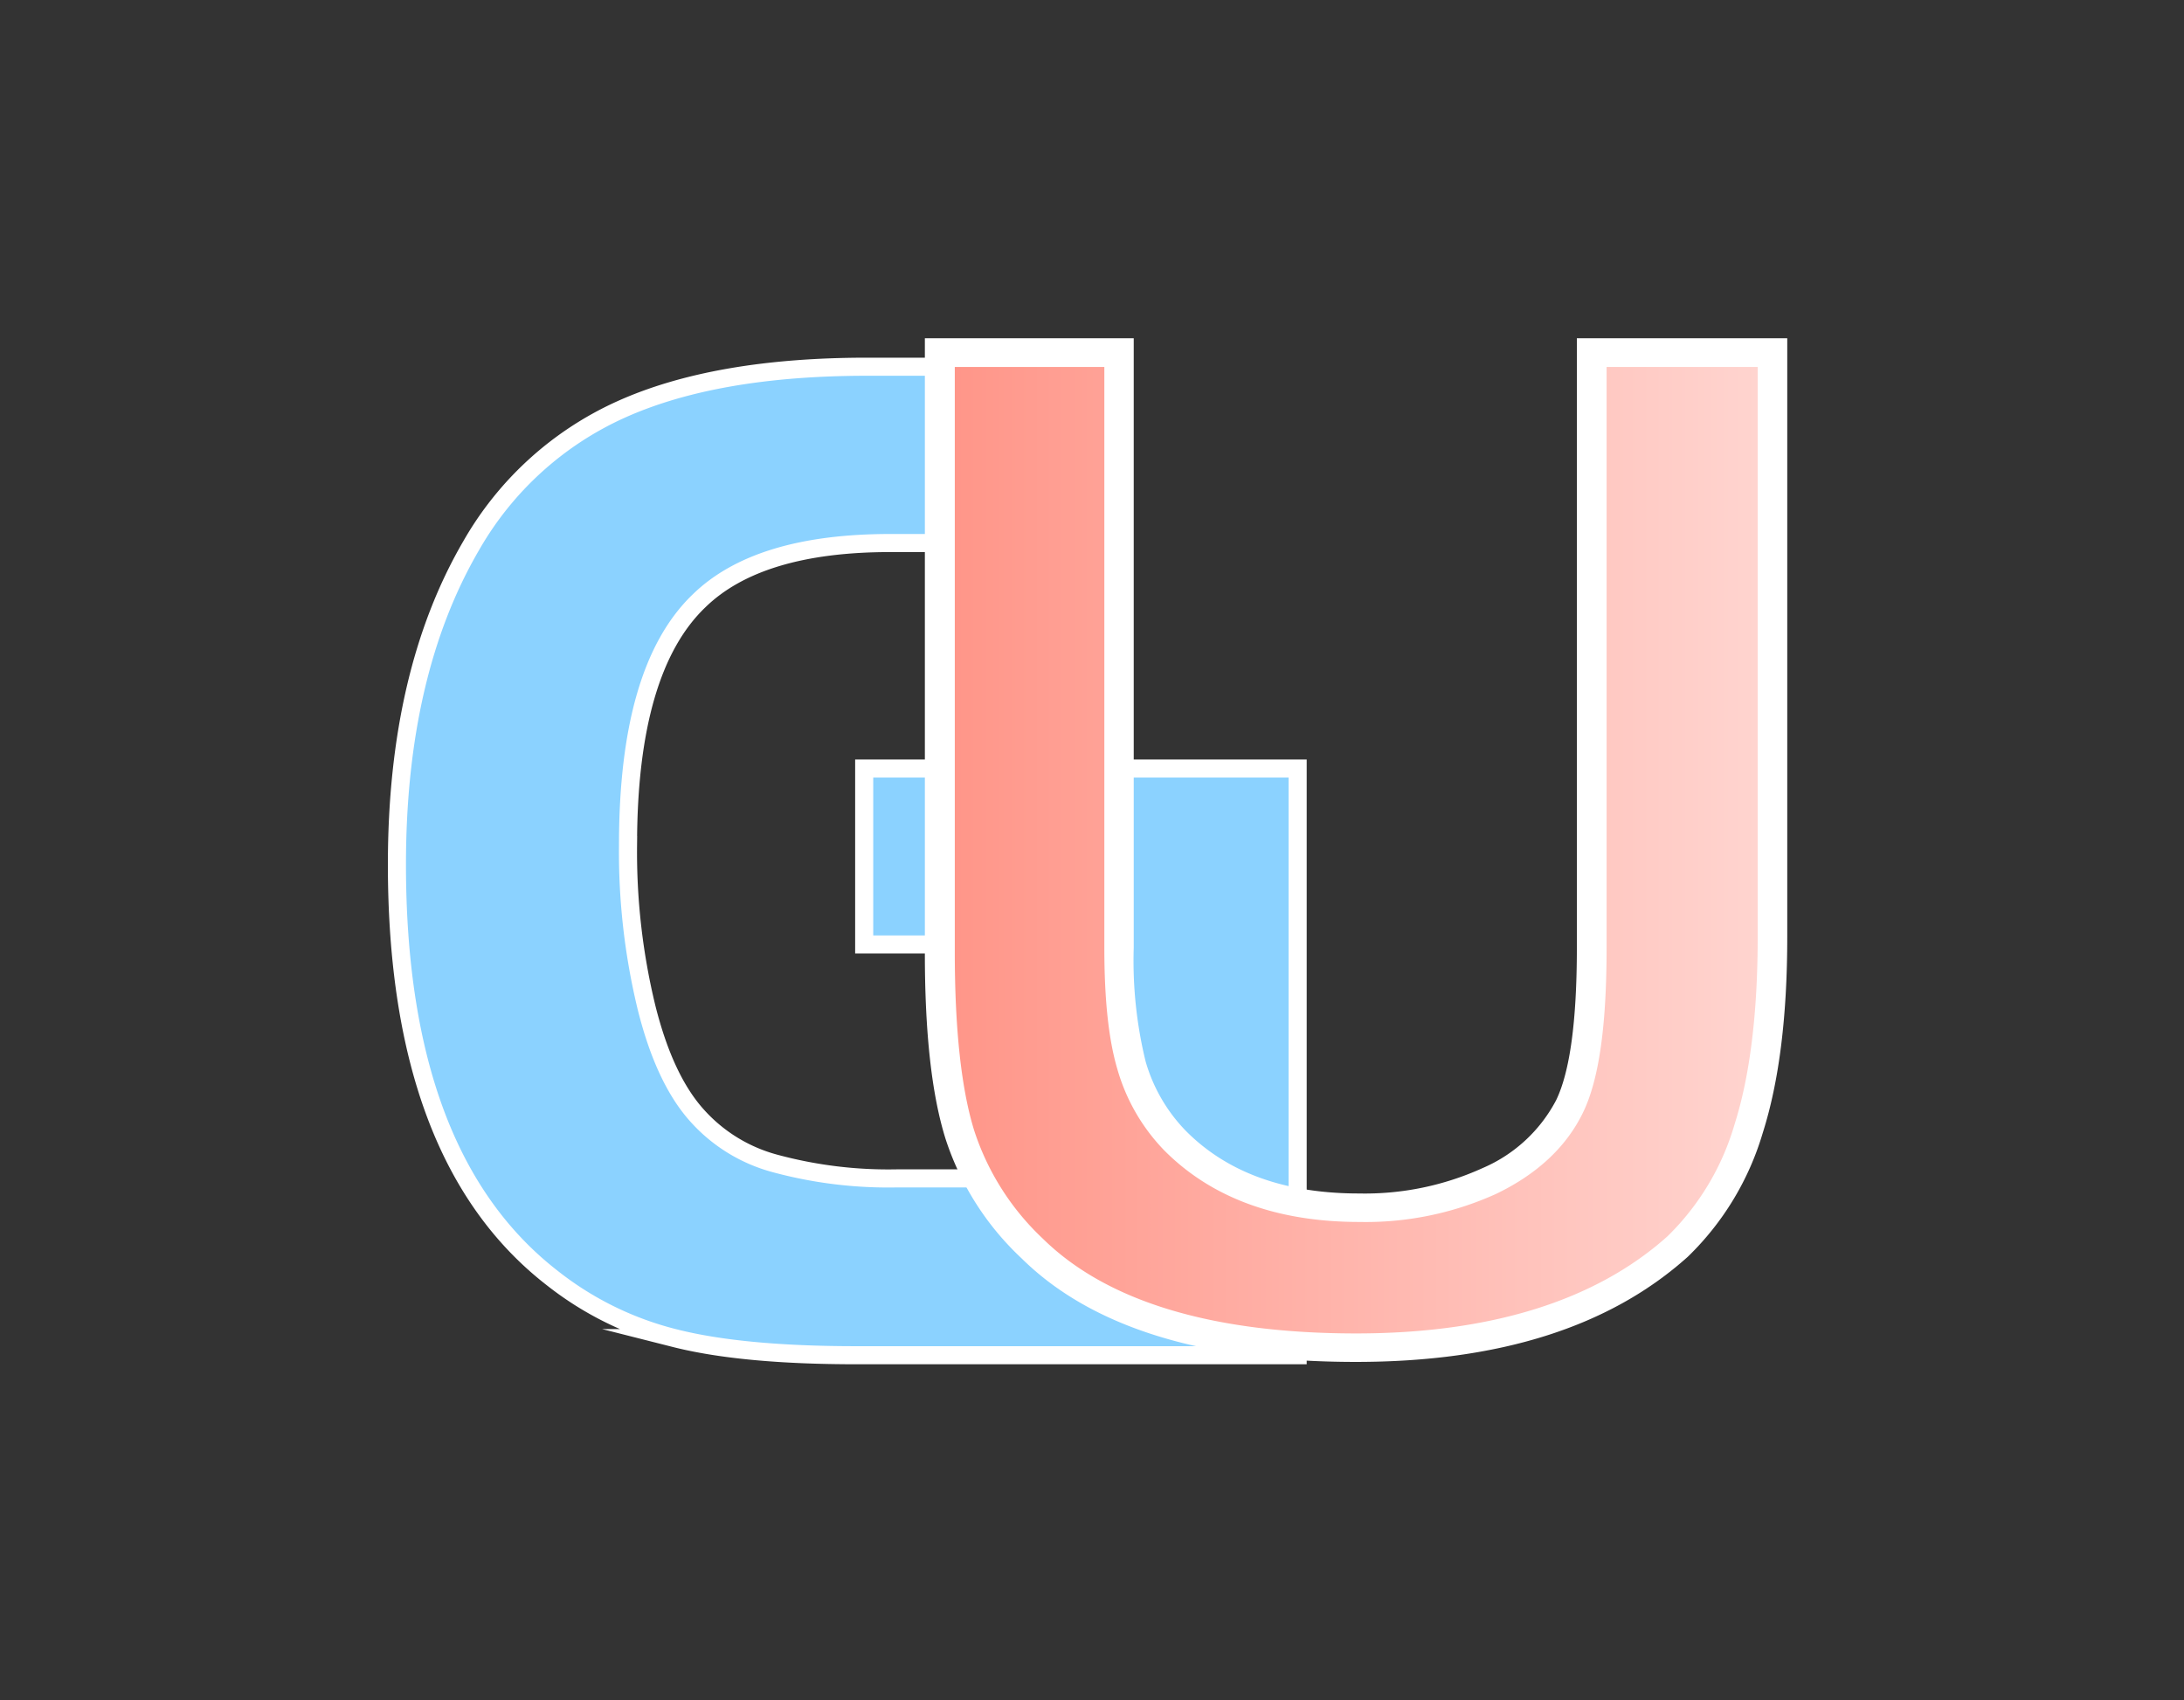 <svg id="图层_1" data-name="图层 1" xmlns="http://www.w3.org/2000/svg" xmlns:xlink="http://www.w3.org/1999/xlink" viewBox="0 0 241.55 188.07"><rect x="0" y="0" width="241.55" height="188.07" fill="#333333" stroke="none"/><defs><style>.cls-1{fill:#8bd2ff;stroke:#fff;stroke-miterlimit:10;stroke-width:2px;}.cls-2{fill:#fff;}.cls-3{fill:url(#未命名的渐变_49);}</style><linearGradient id="未命名的渐变_49" x1="105.57" y1="94.04" x2="194.37" y2="94.04" gradientUnits="userSpaceOnUse"><stop offset="0" stop-color="#ff9689"/><stop offset="0.33" stop-color="#ffaba1"/><stop offset="1" stop-color="#ffd4cf"/></linearGradient></defs><path class="cls-1" d="M95.58,85h47.94v64.89H94.69q-12.61,0-20.07-1.89a35.83,35.83,0,0,1-13.52-6.63Q43.9,128.05,43.9,95.61q0-21.14,8.19-35.22A36.22,36.22,0,0,1,68.64,45.31q10.49-4.74,27.2-4.75h24.78v19.5H98.46q-14.58,0-21.14,6.39-7.86,7.53-7.86,27a72.79,72.79,0,0,0,2.05,18q2,8,5.65,12a17.69,17.69,0,0,0,8.6,5.24,48,48,0,0,0,13.52,1.64h21.13V104.46H95.58Z"/><path class="cls-2" d="M125.39,37.41v67.41a46.93,46.93,0,0,0,1.31,12.56,18.19,18.19,0,0,0,4.43,7.67Q138,132,150.3,132A31.48,31.48,0,0,0,164,129.18a16.51,16.51,0,0,0,8.11-7.5q2.29-4.73,2.29-16.86V37.41h23.27v66.23q0,13.15-2.71,21.66A31.46,31.46,0,0,1,186.67,139q-12.94,11.63-36.7,11.63-25.4,0-37-11.47A31.34,31.34,0,0,1,104.59,126q-2.31-7.32-2.3-20.64V37.41Z"/><path class="cls-3" d="M150,147.48c-15.94,0-27.62-3.54-34.69-10.51a28.53,28.53,0,0,1-7.56-11.92c-1.42-4.56-2.15-11.2-2.15-19.72V40.59h16.54v64.23c0,5.76.47,10.15,1.44,13.43a21.29,21.29,0,0,0,5.2,9c5.23,5.25,12.47,7.9,21.55,7.9a34.94,34.94,0,0,0,15.13-3.1c4.54-2.18,7.78-5.2,9.62-9,1.76-3.61,2.61-9.57,2.61-18.22V40.59h16.71v63.05c0,8.41-.86,15.38-2.56,20.72a28.39,28.39,0,0,1-7.42,12.38C176.48,143.85,164.88,147.48,150,147.48Z"/></svg>